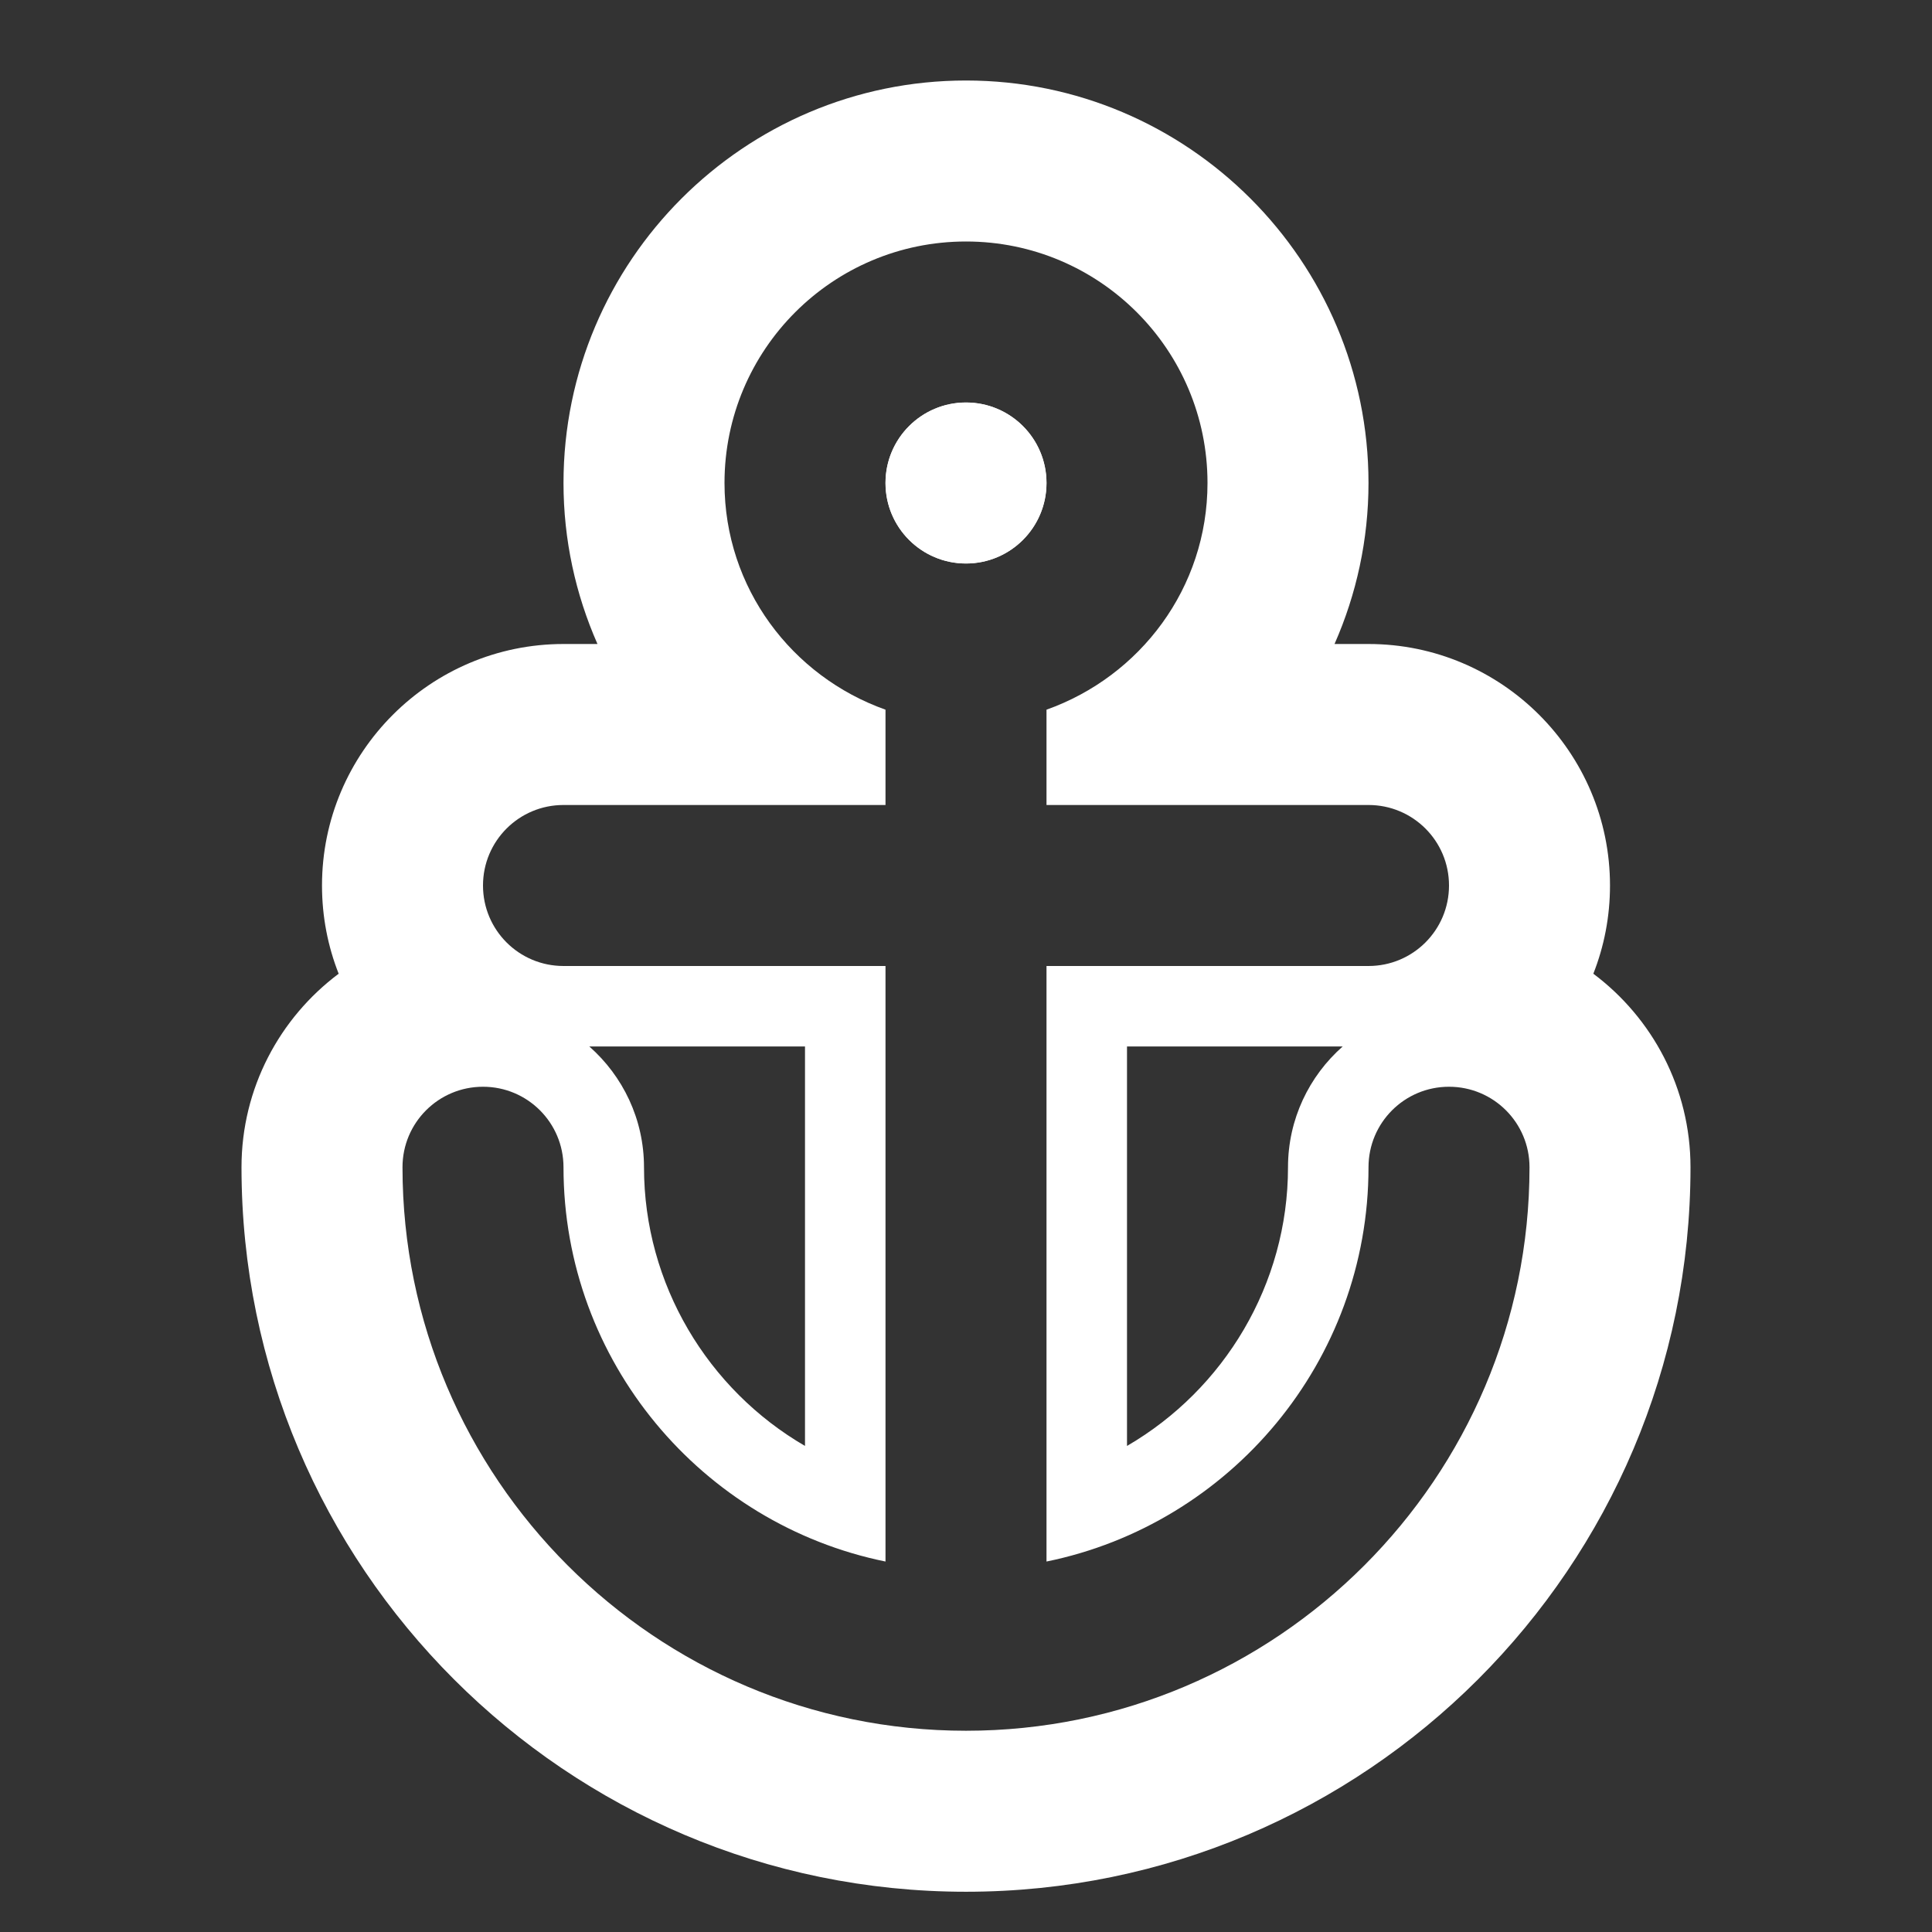 <svg version="1.2" baseProfile="tiny" xmlns="http://www.w3.org/2000/svg" width="24" height="24" viewBox="0 0 24 24"><rect x="0" y="0" width="24" height="24" fill="#333333" stroke="none"/><g fill="#fff"><circle cx="12" cy="6" r="1"/><path d="M19.793 12.096c.134-.34.207-.709.207-1.096 0-1.654-1.346-3-3-3h-.422c.273-.619.422-1.297.422-2 0-2.757-2.243-5-5-5s-5 2.243-5 5c0 .703.149 1.381.422 2h-.422c-1.654 0-3 1.346-3 3 0 .387.073.756.207 1.096-.732.548-1.207 1.422-1.207 2.404 0 4.963 4.037 9 9 9s9-4.037 9-9c0-.982-.475-1.856-1.207-2.404zm-7.793 9.404c-3.859 0-7-3.141-7-7 0-.553.447-1 1-1s1 .447 1 1c0 2.414 1.721 4.434 4 4.898v-7.398h-4c-.553 0-1-.447-1-1s.447-1 1-1h4v-1.184c-1.162-.413-2-1.511-2-2.816 0-1.657 1.343-3 3-3s3 1.343 3 3c0 1.305-.838 2.403-2 2.816v1.184h4c.553 0 1 .447 1 1s-.447 1-1 1h-4v7.398c2.279-.465 4-2.484 4-4.898 0-.553.447-1 1-1s1 .447 1 1c0 3.859-3.141 7-7 7zm-4.679-8.5h2.679v4.962c-1.207-.701-2-2.009-2-3.462 0-.597-.263-1.133-.679-1.5zm9.358 0c-.416.367-.679.903-.679 1.5 0 1.453-.793 2.761-2 3.462v-4.962h2.679z"/><circle cx="12" cy="6" r="1"/></g></svg>
